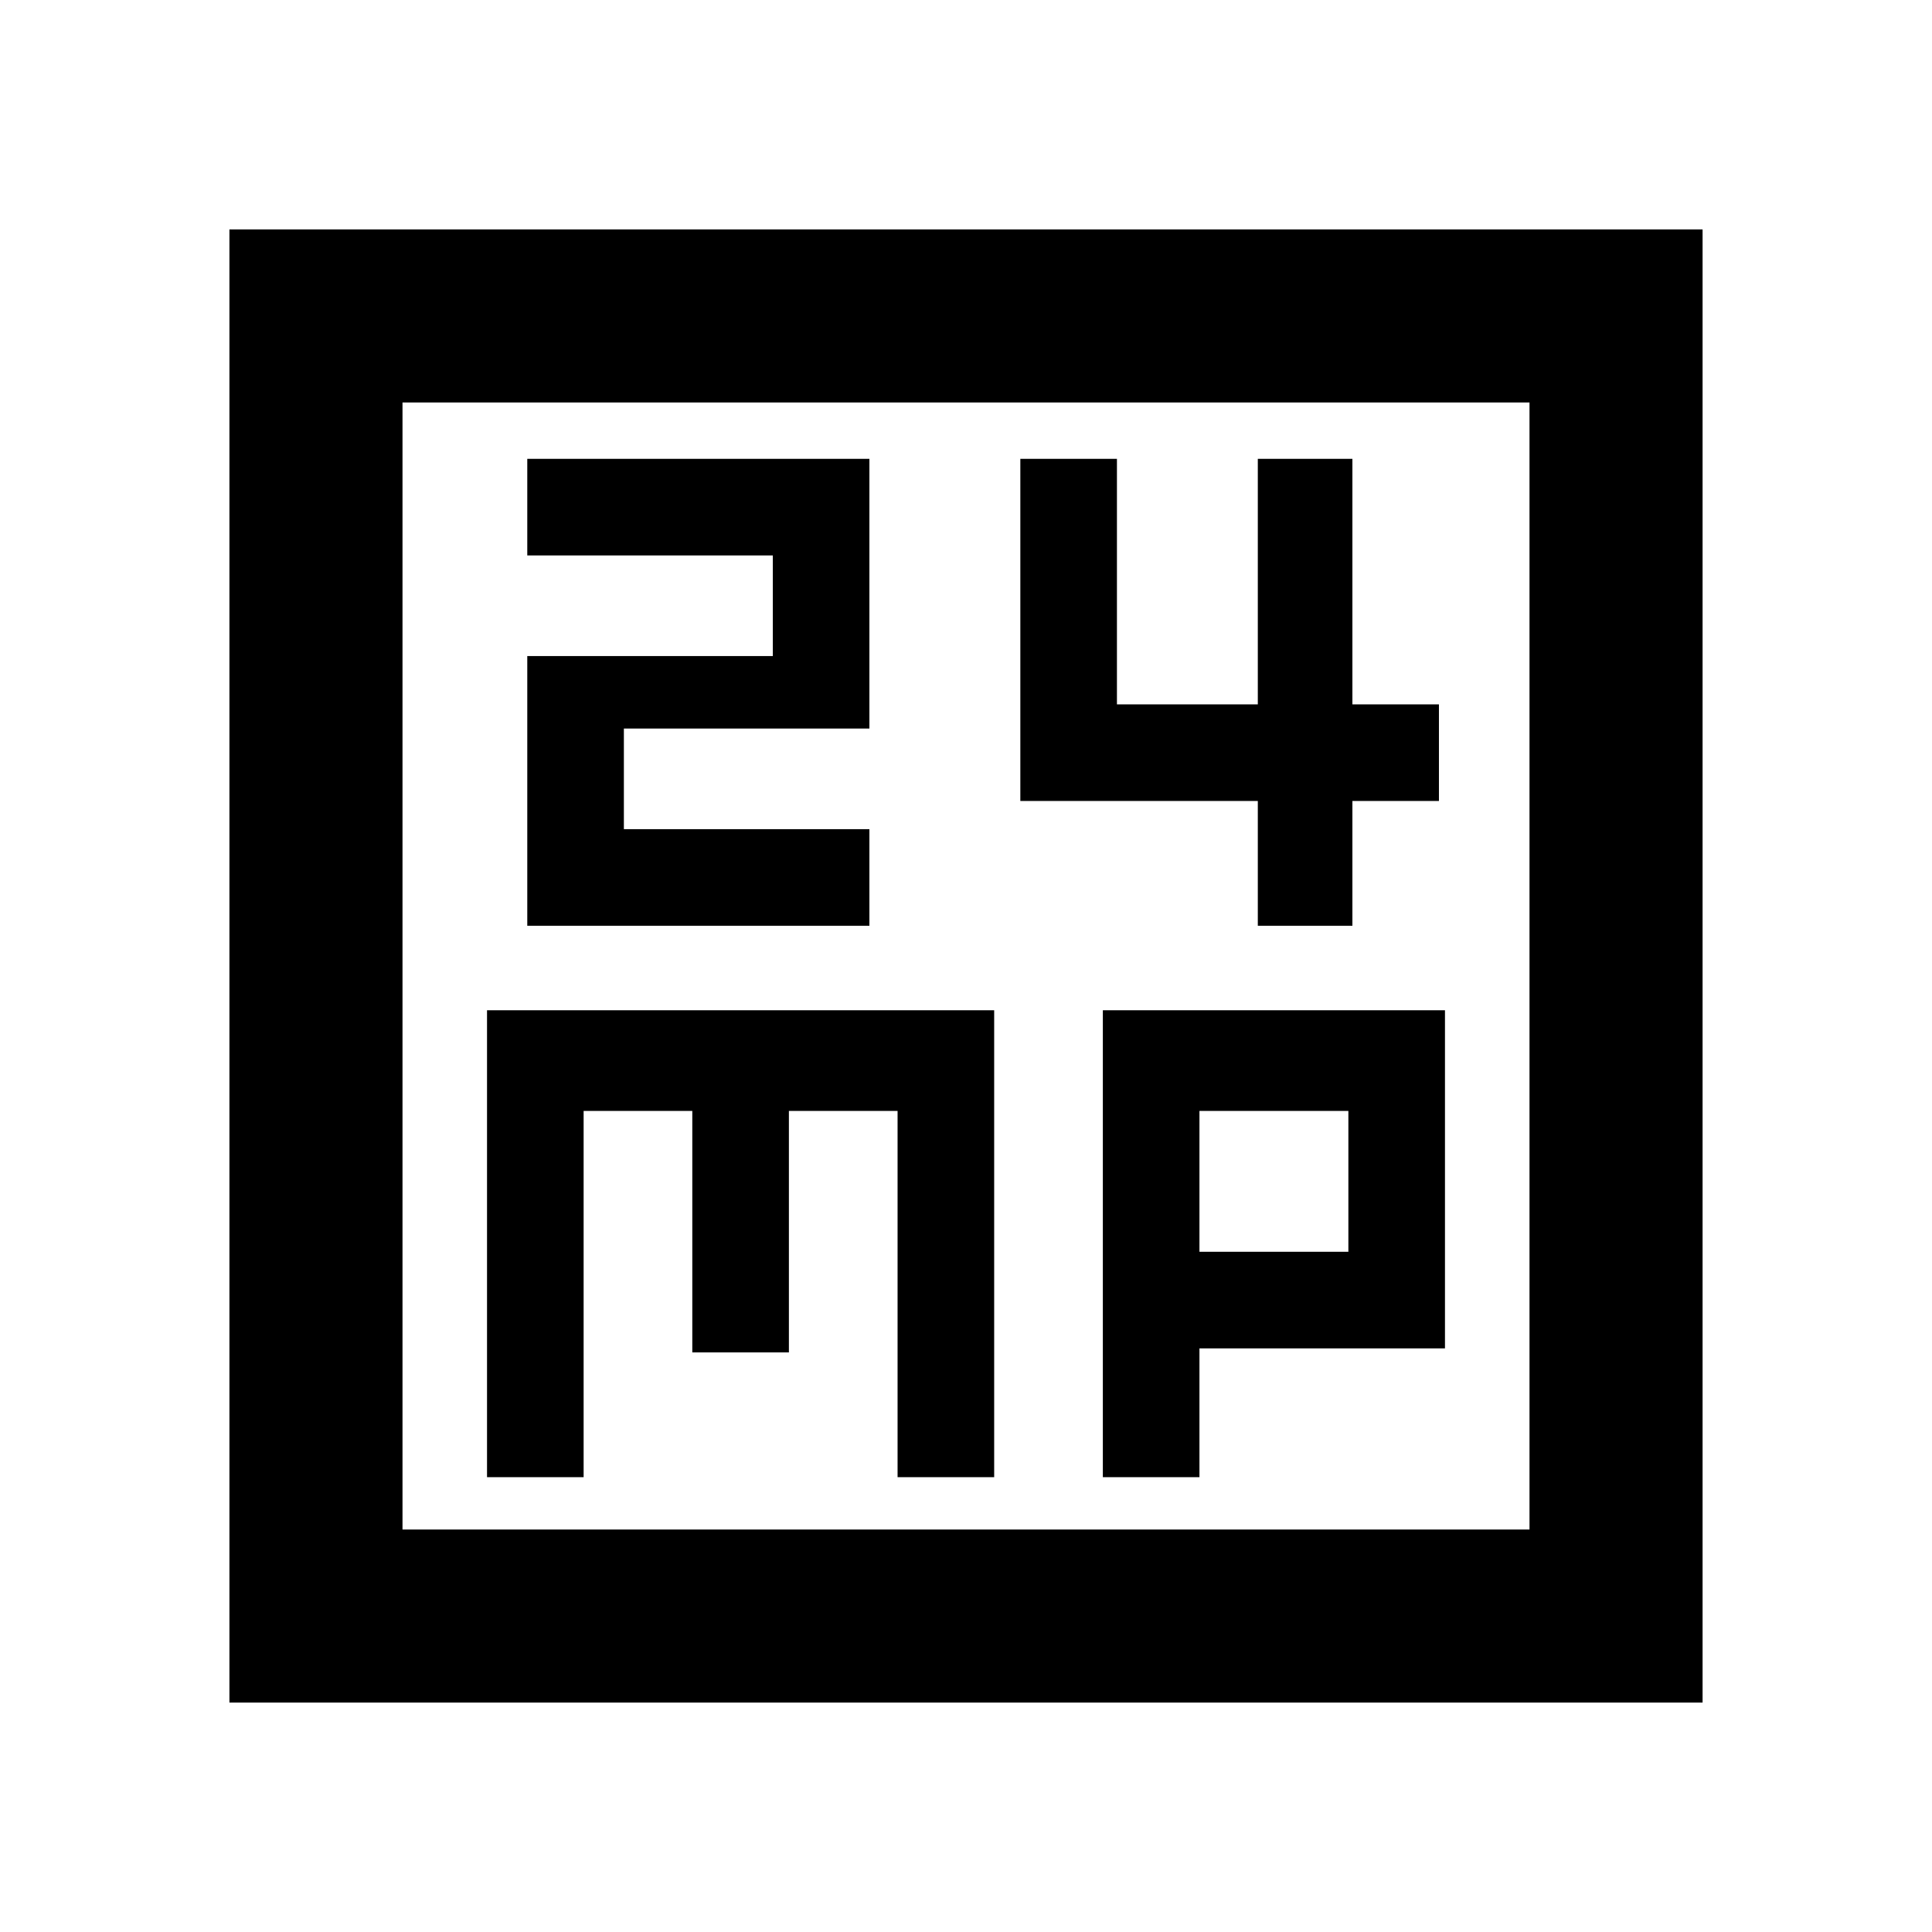 <svg xmlns="http://www.w3.org/2000/svg" height="24" width="24"><path d="M6.55 11.5h4.25v-1.2H7.75V9.05h3.05V5.7H6.55v1.2H9.6v1.25H6.55Zm9.075 0H16.8V9.95h1.075v-1.2H16.8V5.7h-1.175v3.05h-1.75V5.7h-1.2v4.25h2.95ZM2.85 21.15V2.85h18.3v18.3ZM5 19h14V5H5Zm1.05-.65h1.2V13.8H8.6v3h1.2v-3h1.35v4.55h1.2v-5.8h-6.3Zm7.65 0h1.2v-1.6h3.05v-4.2H13.7Zm1.2-4.55h1.85v1.75H14.9ZM5 5v14Z"/></svg>